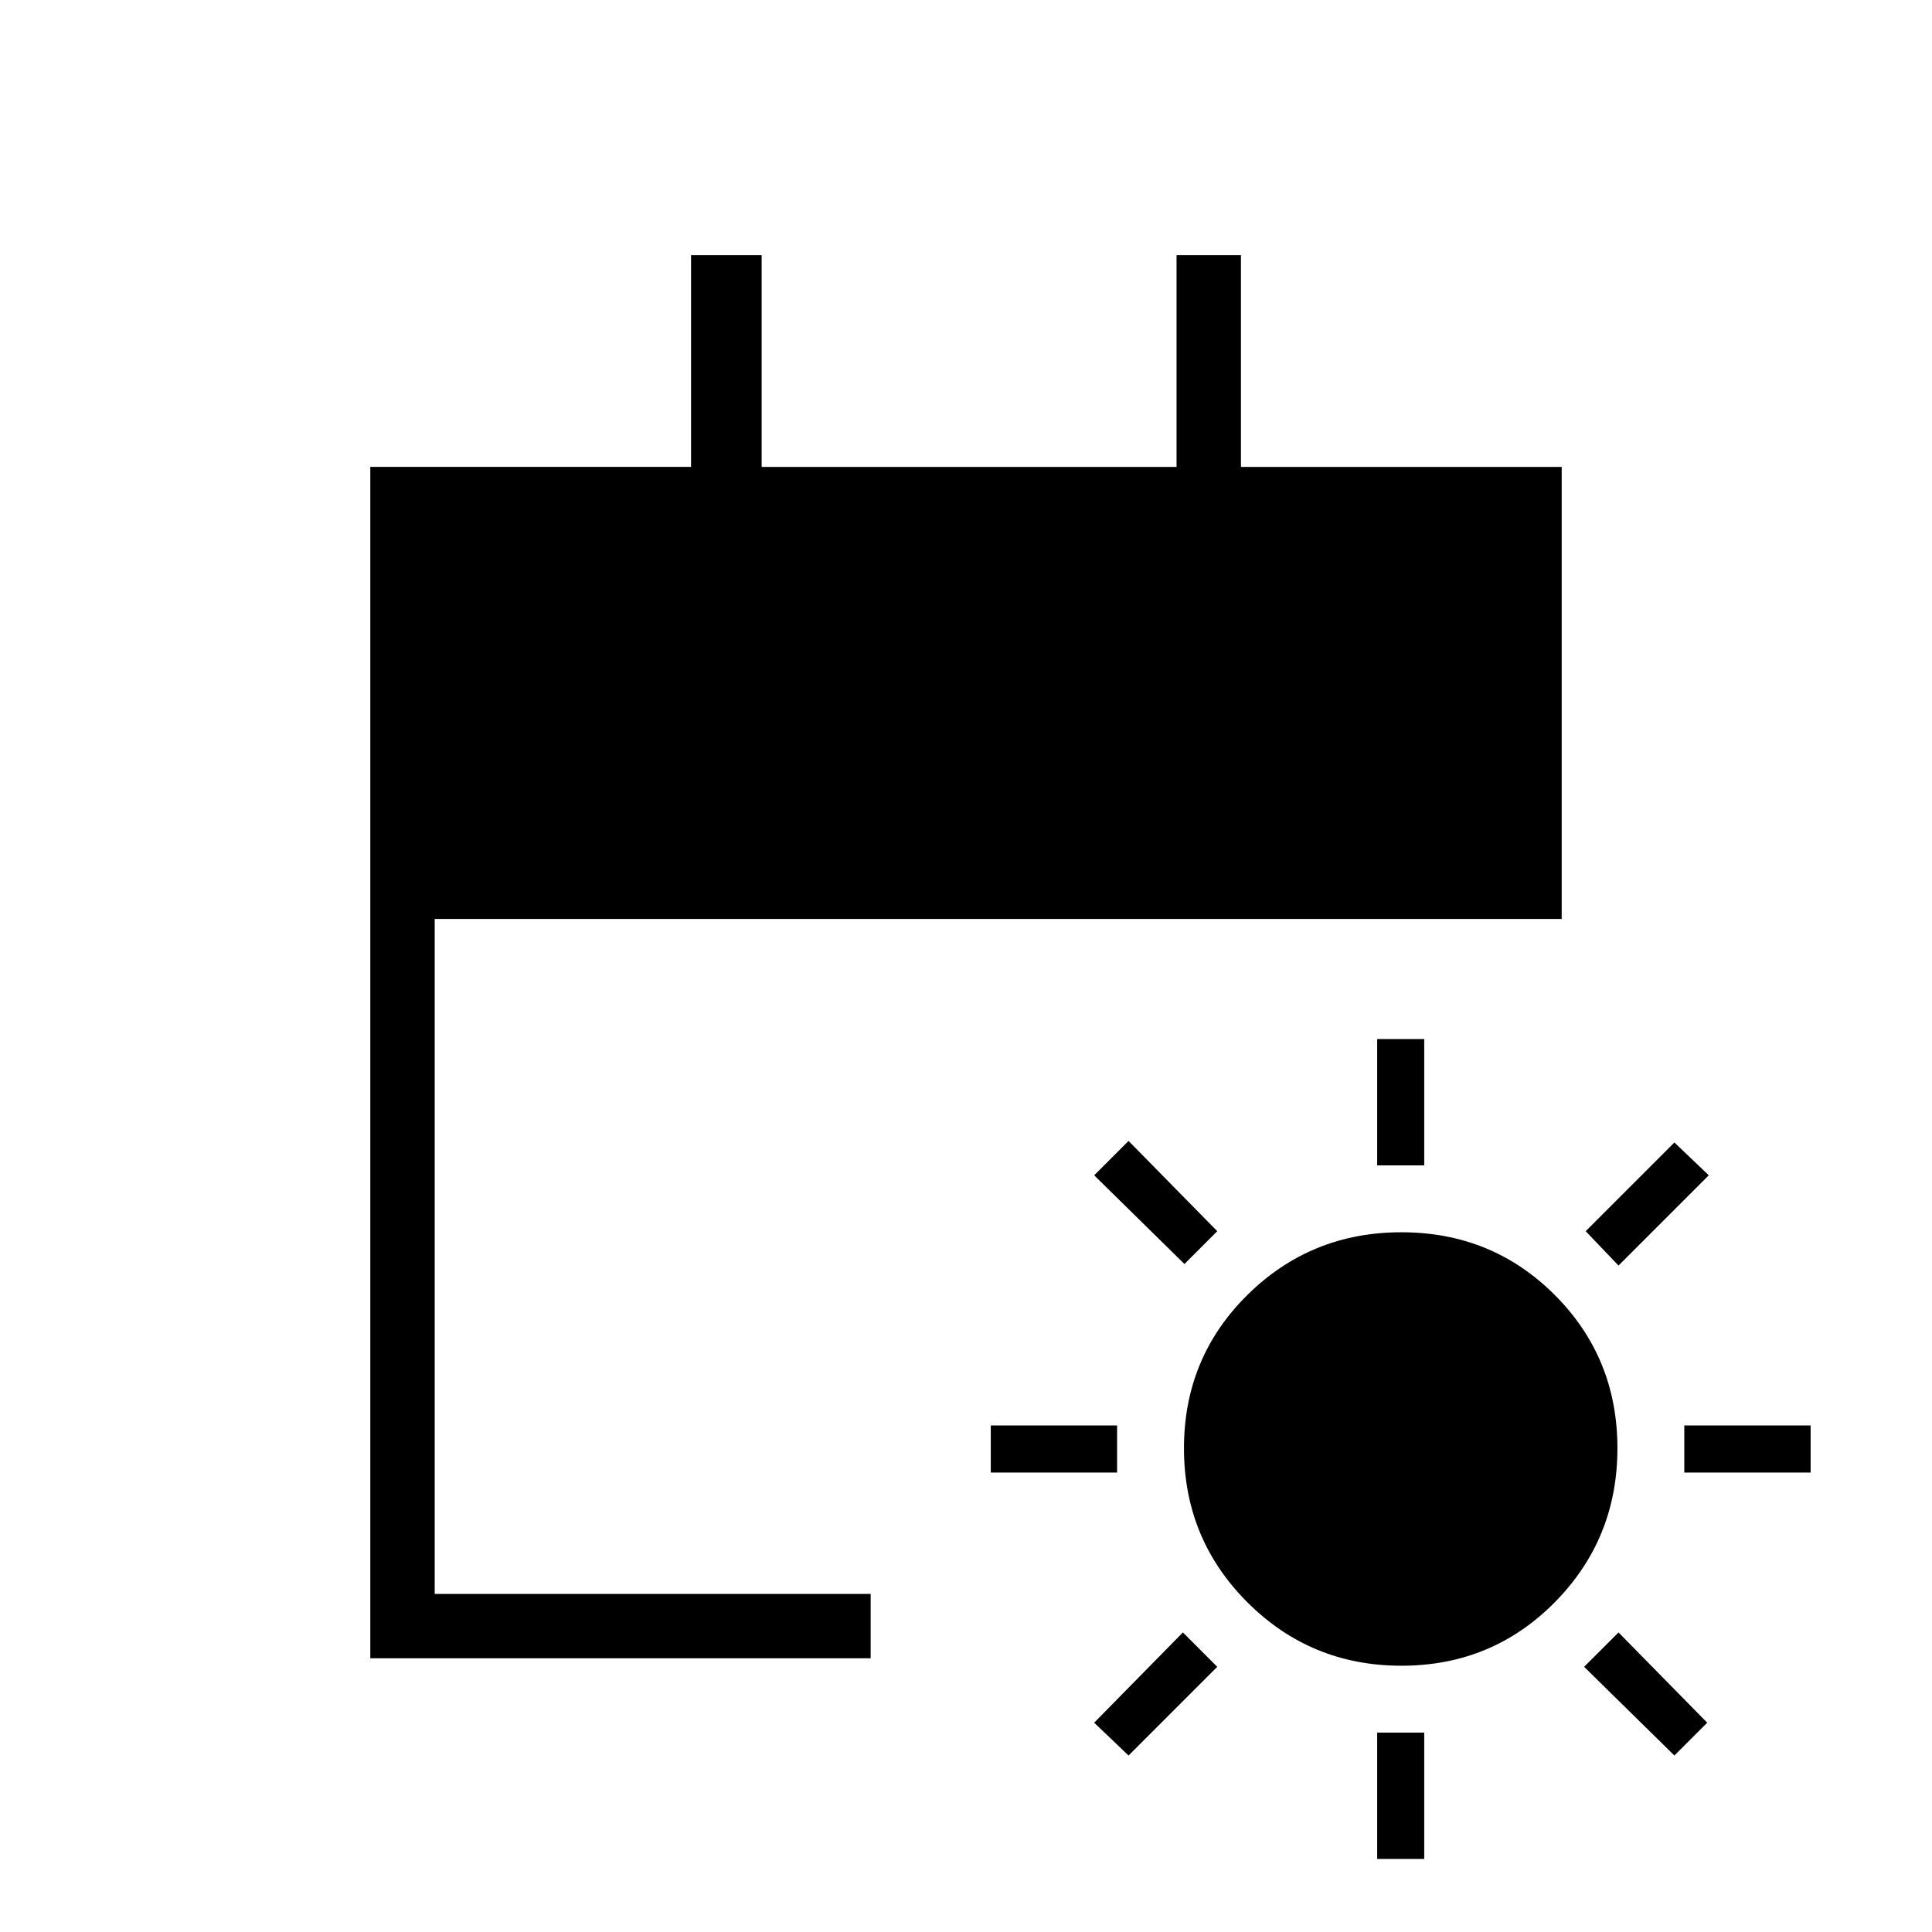 <svg xmlns="http://www.w3.org/2000/svg" height="20" viewBox="0 -960 960 960" width="20"><path d="M696.36-132.31q-45.02 0-76.54-31.51-31.51-31.52-31.51-76.54 0-45.02 31.51-76.18 31.52-31.15 76.54-31.15 45.02 0 76.18 31.15 31.15 31.16 31.15 76.18 0 45.02-31.15 76.54-31.16 31.51-76.18 31.51Zm-12.05-248.61v-62.77h23.38v62.77h-23.38Zm0 344.61v-62.77h23.38v62.77h-23.38Zm119.92-294.84-16.31-17.08L832-392.31 849.08-376l-44.85 44.85ZM560.77-87.69 543.69-104l44.08-44.85 17.08 17.08-44.08 44.08Zm276.15-140.62v-23.38h62.77v23.38h-62.77Zm-344.61 0v-23.38h62.77v23.38h-62.77ZM832-87.69l-44.85-44.08 17.08-17.08L848.31-104 832-87.69ZM588.54-331.92 543.69-376l17.08-17.08 44.08 44.85-16.31 16.31ZM184-136v-592h159.38v-105.23h35.08V-728h206.16v-105.23h32V-728H776v224.62H216V-168h216.62v32H184Z"/></svg>